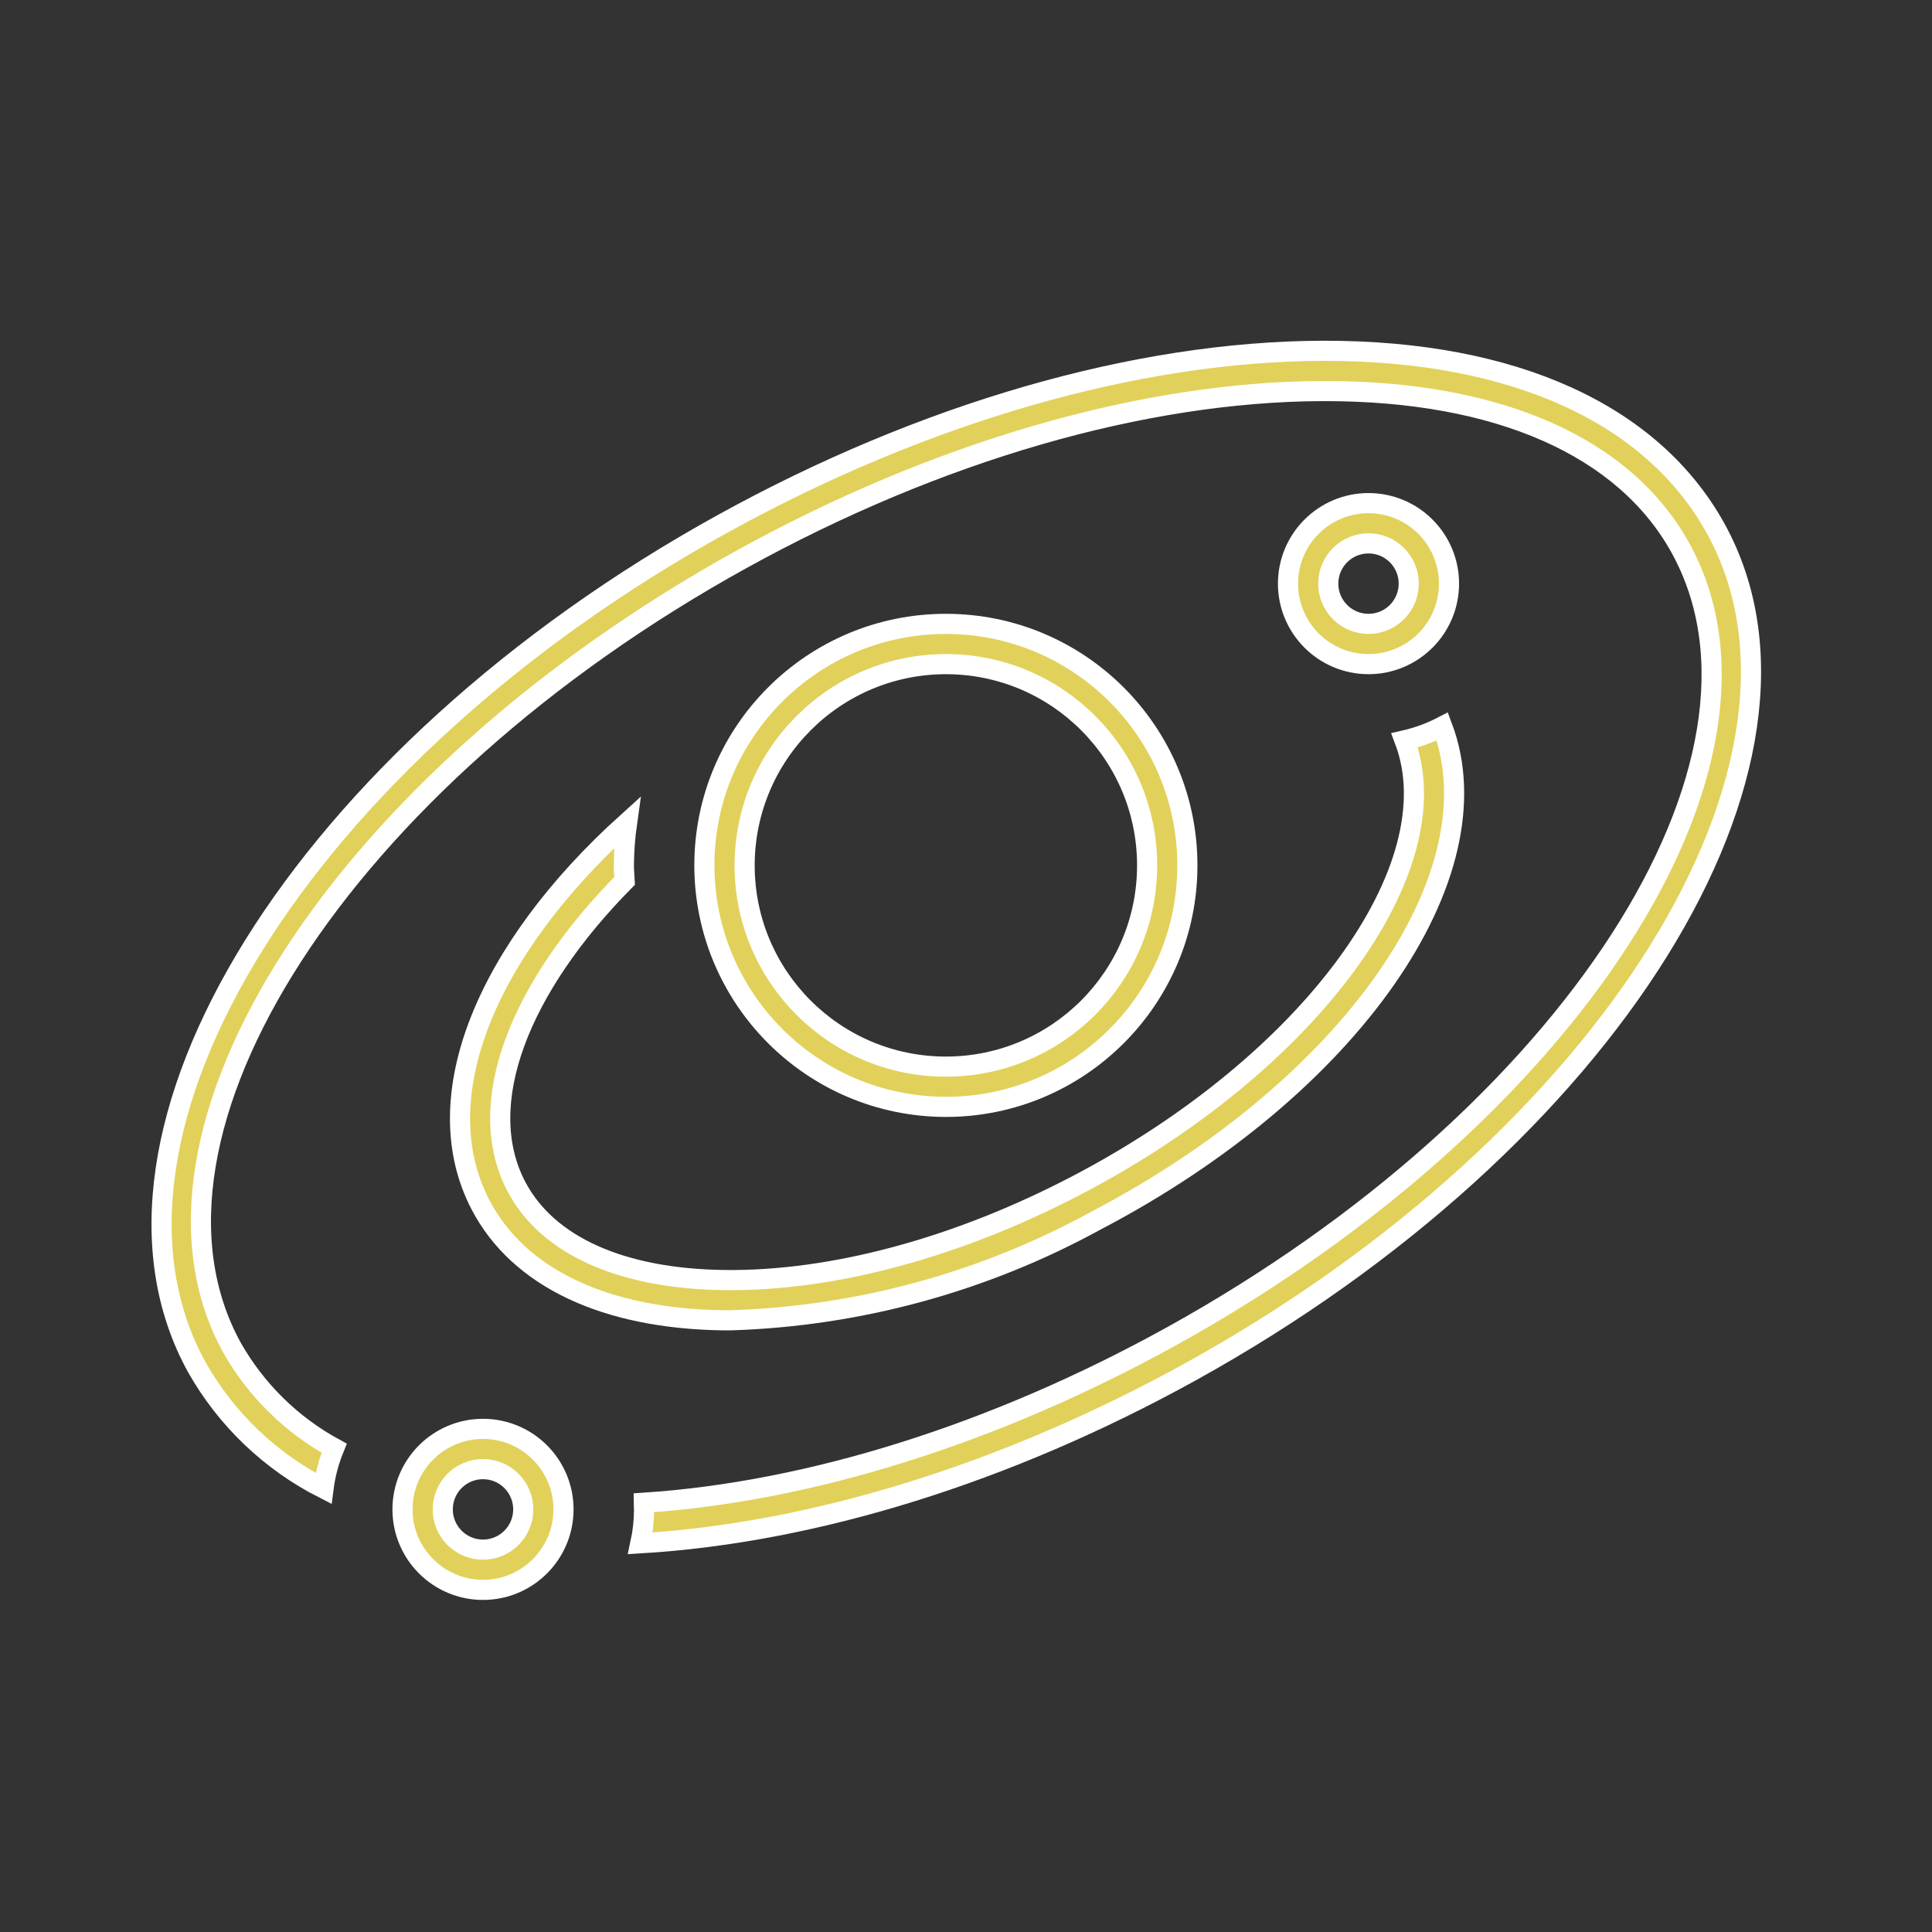 <svg width="446" height="446" xmlns="http://www.w3.org/2000/svg" xmlns:xlink="http://www.w3.org/1999/xlink" xml:space="preserve" overflow="hidden"><rect width="100%" height="100%" fill="#333333" stroke="none"/><g transform="translate(-410 -657)"><path d="M628.354 912.521C659.144 912.521 684.104 887.561 684.104 856.771 684.104 825.981 659.144 801.021 628.354 801.021 597.564 801.021 572.604 825.981 572.604 856.771 572.638 887.547 597.578 912.487 628.354 912.521ZM628.354 810.312C654.012 810.312 674.812 831.113 674.812 856.771 674.812 882.429 654.012 903.229 628.354 903.229 602.696 903.229 581.896 882.429 581.896 856.771 581.924 831.124 602.708 810.341 628.354 810.312Z" stroke="#FFFFFF" stroke-width="4.646" fill="#E1D15A"/><path d="M520.947 935.169C529.742 951.996 549.686 961.451 577.111 961.79L578.653 961.79C608.161 960.866 637.034 952.995 662.928 938.816 721.931 907.968 755.845 858.936 742.958 824.715 740.2 826.142 737.273 827.216 734.247 827.911 745.355 857.291 712.574 902.384 658.626 930.584 631.016 945.042 602.138 952.814 577.227 952.498 553.384 952.206 536.343 944.521 529.18 930.867 519.219 911.819 529.941 884.873 554.202 860.339 554.146 859.145 554.021 857.974 554.021 856.771 554.046 853.467 554.291 850.169 554.755 846.898 522.378 876.121 507.957 910.323 520.947 935.169Z" stroke="#FFFFFF" stroke-width="4.646" fill="#E1D15A"/><path d="M725.917 810.312C736.18 810.312 744.5 801.992 744.5 791.729 744.5 781.466 736.18 773.146 725.917 773.146 715.654 773.146 707.333 781.466 707.333 791.729 707.333 801.992 715.654 810.312 725.917 810.312ZM725.917 782.438C731.048 782.438 735.208 786.597 735.208 791.729 735.208 796.861 731.048 801.021 725.917 801.021 720.785 801.021 716.625 796.861 716.625 791.729 716.625 786.597 720.785 782.438 725.917 782.438Z" stroke="#FFFFFF" stroke-width="4.646" fill="#E1D15A"/><path d="M806.053 778.99C791.437 752.532 759.436 737.982 715.896 737.982L715.18 737.982C672.29 738.139 623.109 752.342 576.702 777.982 480.045 831.377 425.656 918.714 455.459 972.666 462.246 984.647 472.411 994.365 484.686 1000.61 485.095 997.415 485.919 994.291 487.139 991.314 477.294 985.937 469.141 977.924 463.594 968.173 436.263 918.704 489.021 837.035 581.194 786.112 626.259 761.22 673.855 747.427 715.217 747.273L715.9 747.273C755.896 747.273 785.012 760.119 797.918 783.483 825.245 832.952 772.491 914.621 680.318 965.544 639.648 988.011 596.934 1001.4 558.597 1003.91 558.597 1004.42 558.676 1004.92 558.676 1005.44 558.672 1008.07 558.389 1010.7 557.83 1013.27 597.887 1010.89 642.501 997.056 684.82 973.674 781.472 920.279 835.86 832.942 806.053 778.99Z" stroke="#FFFFFF" stroke-width="4.646" fill="#E1D15A"/><path d="M521.5 986.854C511.237 986.854 502.917 995.174 502.917 1005.44 502.917 1015.7 511.237 1024.02 521.5 1024.02 531.763 1024.02 540.083 1015.7 540.083 1005.44 540.083 995.174 531.763 986.854 521.5 986.854ZM521.5 1014.73C516.368 1014.73 512.208 1010.57 512.208 1005.44 512.208 1000.31 516.368 996.146 521.5 996.146 526.632 996.146 530.792 1000.31 530.792 1005.44 530.792 1010.57 526.632 1014.73 521.5 1014.73Z" stroke="#FFFFFF" stroke-width="4.646" fill="#E1D15A"/></g></svg>